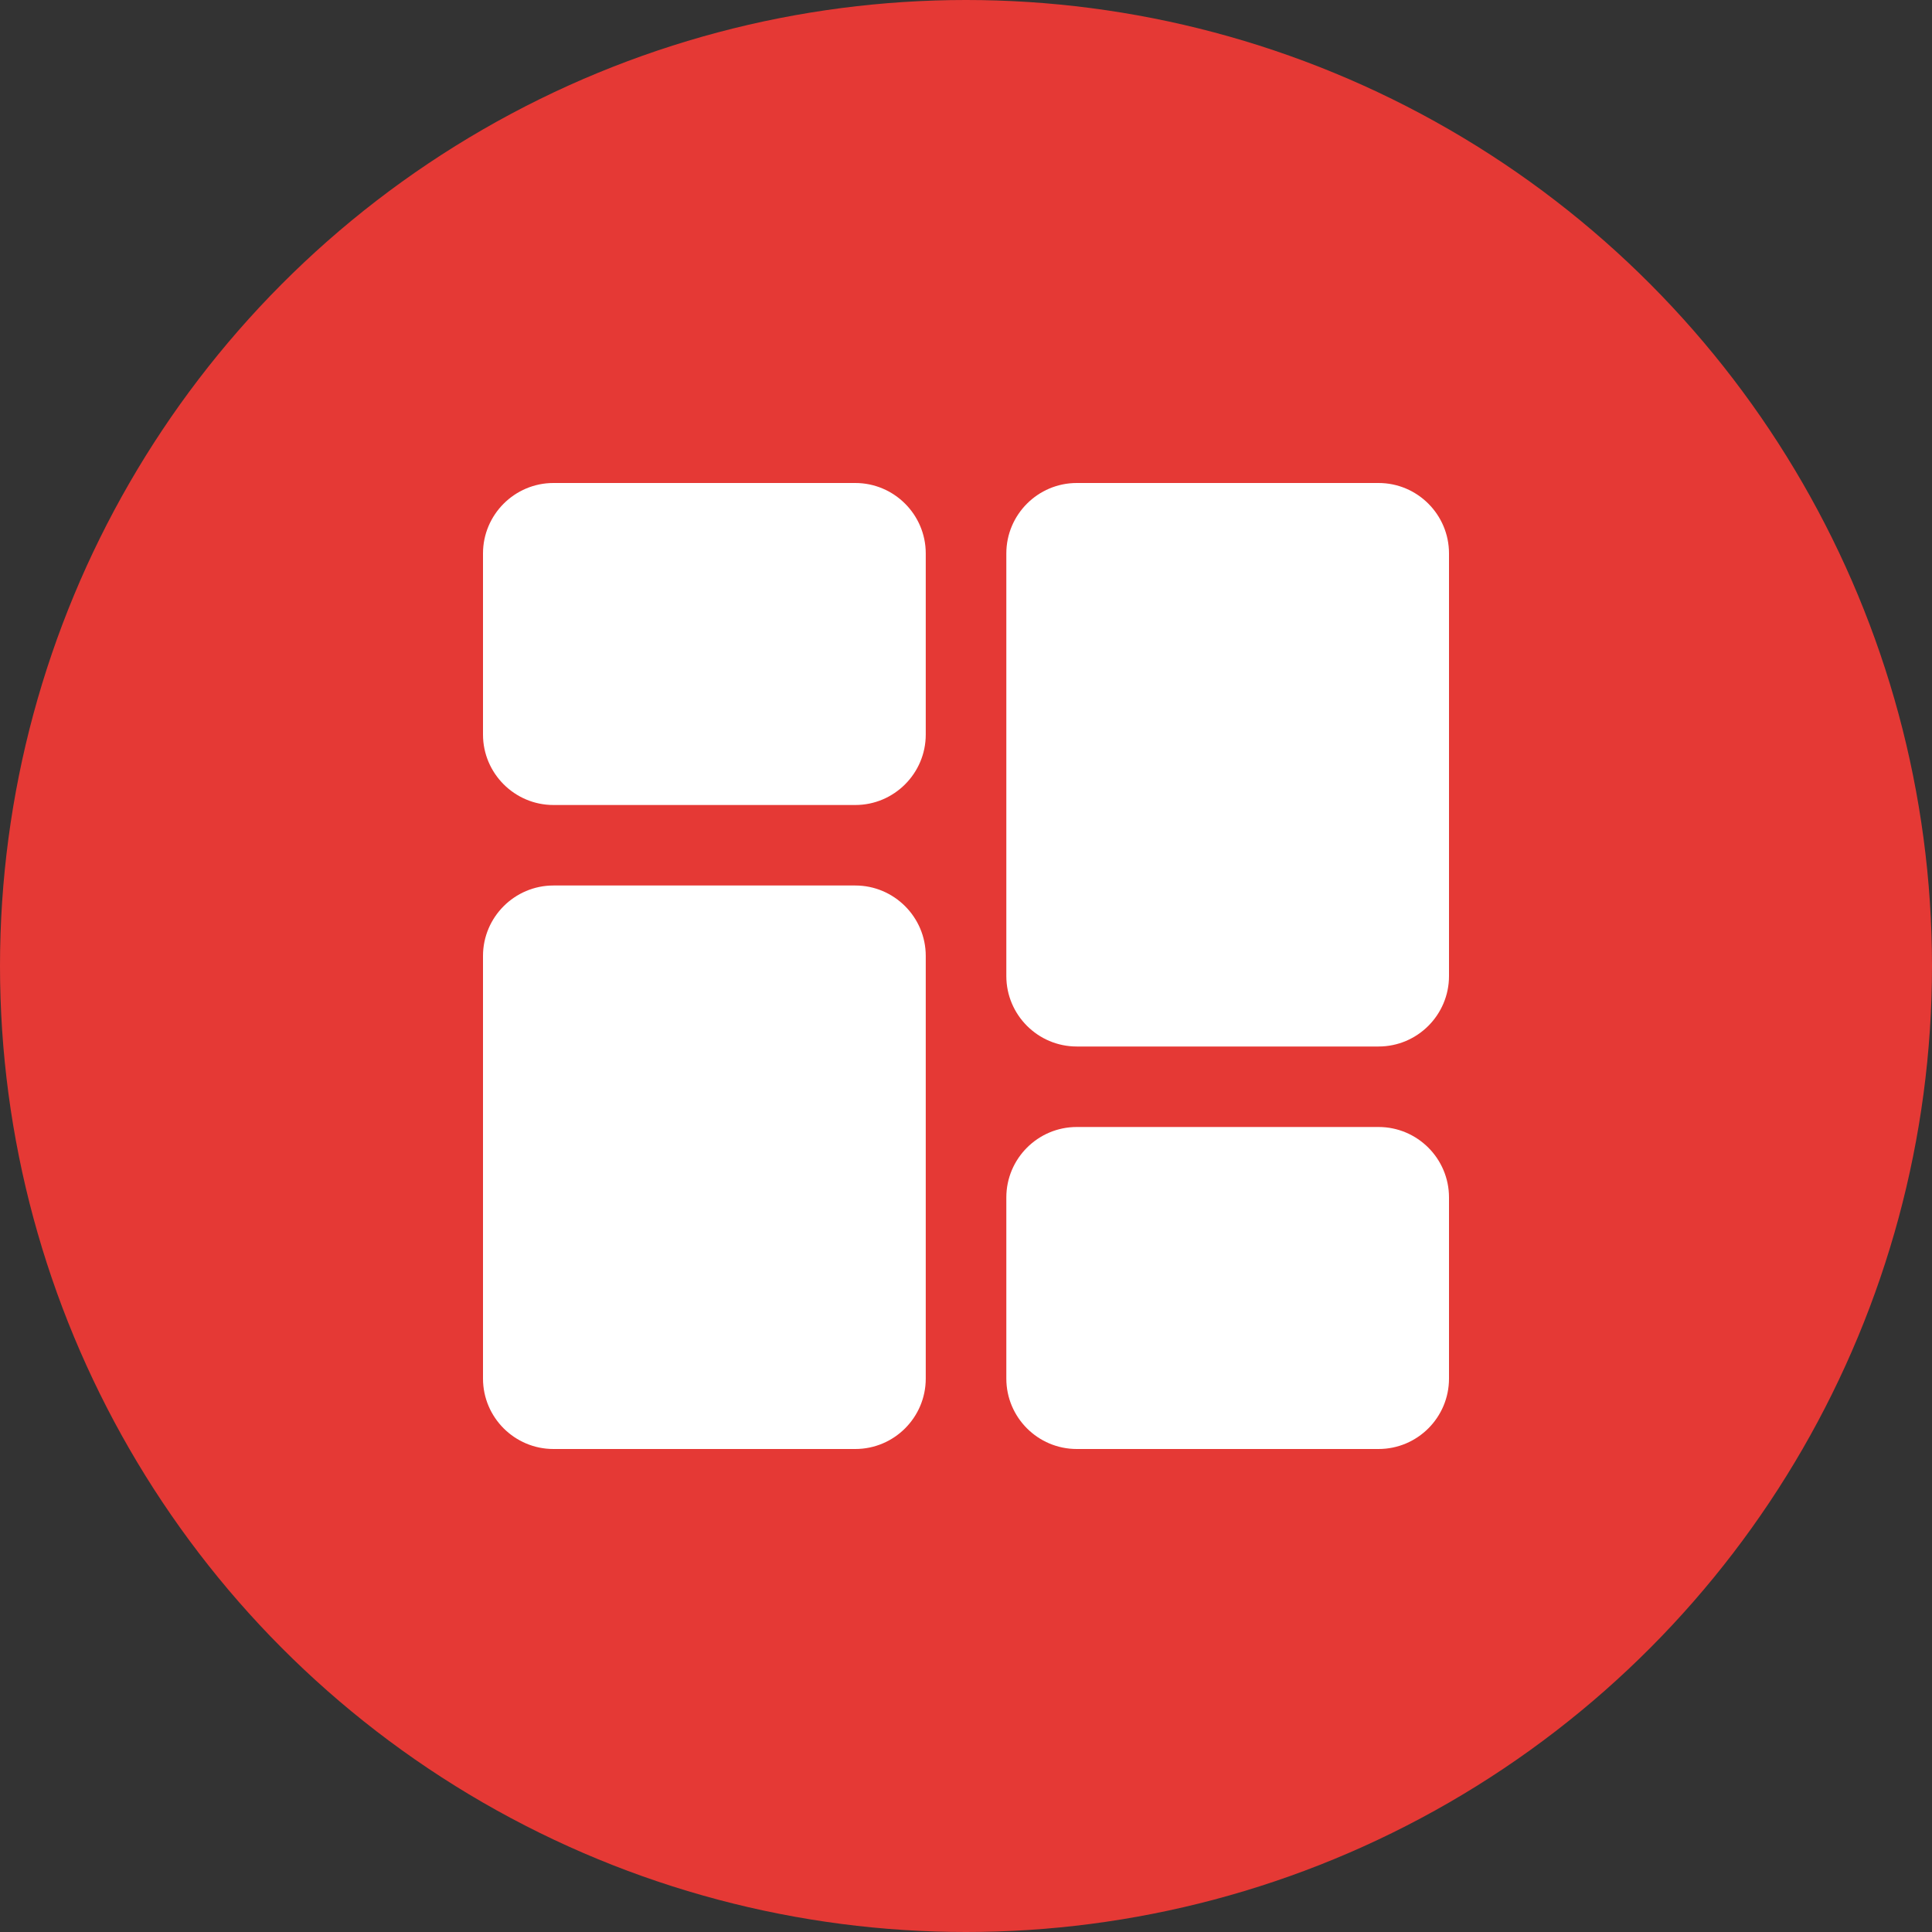 <svg width="24" height="24" viewBox="0 0 24 24" fill="none" xmlns="http://www.w3.org/2000/svg">
<rect x="0" y="0" width="24" height="24" fill="#333333" stroke="none"/>
<g id="Group 212">
<circle id="Ellipse 19" cx="12" cy="12" r="12" fill="#E53935"/>
<path id="Vector" d="M10.625 6H6.875C6.393 6 6 6.393 6 6.875V9.125C6 9.607 6.393 10 6.875 10H10.625C11.107 10 11.5 9.607 11.5 9.125V6.875C11.5 6.393 11.107 6 10.625 6Z" fill="white"/>
<path id="Vector_2" d="M10.625 11H6.875C6.393 11 6 11.393 6 11.875V17.125C6 17.608 6.393 18 6.875 18H10.625C11.107 18 11.5 17.608 11.5 17.125V11.875C11.5 11.393 11.107 11 10.625 11Z" fill="white"/>
<path id="Vector_3" d="M17.125 14H13.376C12.893 14 12.501 14.393 12.501 14.875V17.125C12.501 17.608 12.893 18 13.376 18H17.125C17.608 18 18 17.608 18 17.125V14.875C18 14.393 17.608 14 17.125 14Z" fill="white"/>
<path id="Vector_4" d="M17.125 6H13.376C12.893 6 12.501 6.393 12.501 6.875V12.125C12.501 12.607 12.893 13 13.376 13H17.125C17.608 13 18 12.607 18 12.125V6.875C18 6.393 17.608 6 17.125 6Z" fill="white"/>
</g>
</svg>
